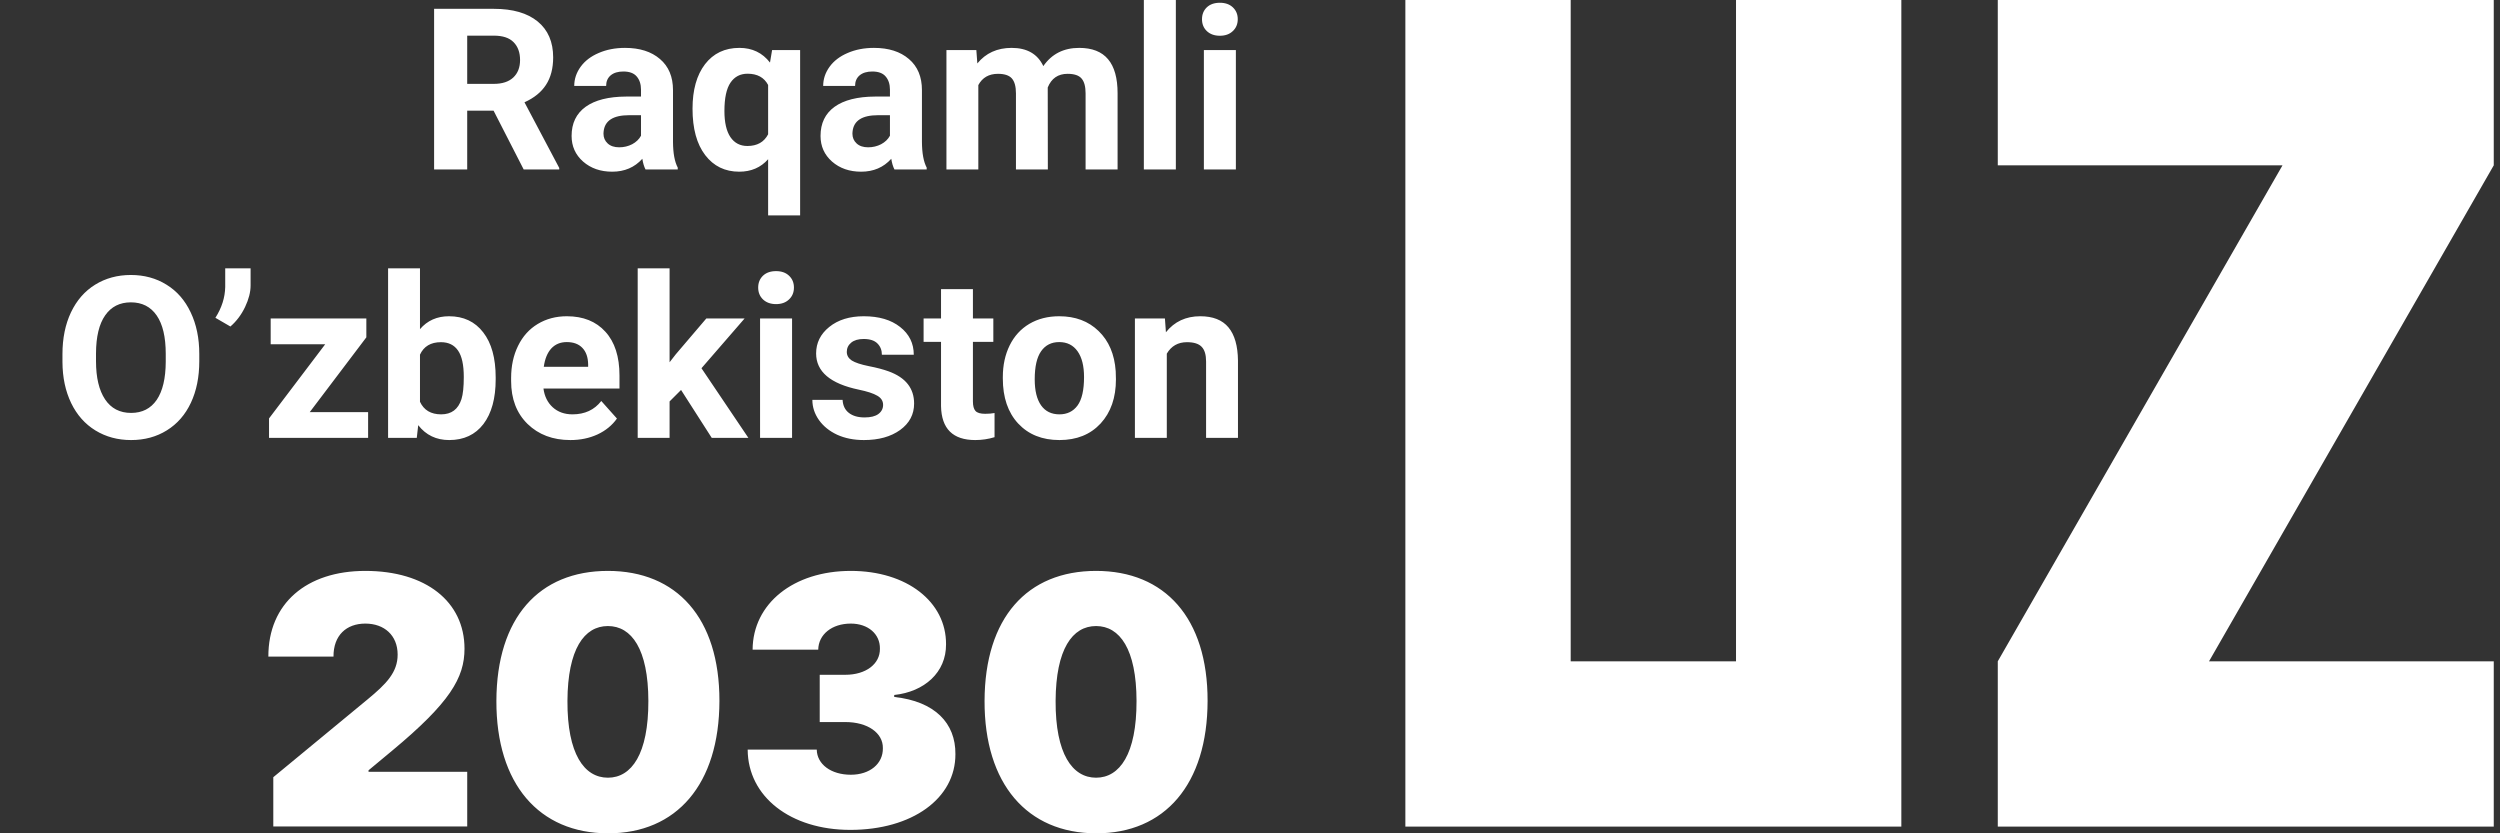 <svg width="354" height="118" viewBox="0 0 354 118" fill="none" xmlns="http://www.w3.org/2000/svg">
<rect x="0" y="0" width="354" height="118" fill="#333333" stroke="none"/>
<g clip-path="url(#clip0)">
<path fill-rule="evenodd" clip-rule="evenodd" d="M199 0H222.41V93.64H245.82V0H269.23V117.05H199V0ZM353.116 0H282.886V23.41H323.203L282.886 93.64V117.05H353.116V93.64H312.799L353.116 23.41V0ZM66.158 117.024H38.699V110.052L52.044 99.036C54.682 96.858 56.306 95.219 56.306 92.692C56.306 89.956 54.402 88.3 51.73 88.3C49.04 88.3 47.206 89.973 47.223 92.971H38C37.983 85.459 43.398 80.84 51.73 80.84C60.306 80.84 65.774 85.197 65.774 91.855C65.774 95.986 63.695 99.507 55.538 106.287L52.184 109.076V109.285H66.158V117.024ZM101.871 99.246C101.853 111.063 95.809 118.017 86.08 118C76.333 117.983 70.254 111.011 70.289 99.246C70.324 87.463 76.333 80.84 86.08 80.84C95.809 80.84 101.888 87.498 101.871 99.246ZM80.35 99.246C80.316 106.758 82.726 110.122 86.08 110.122C89.434 110.122 91.827 106.758 91.809 99.246C91.792 91.908 89.434 88.648 86.08 88.648C82.726 88.648 80.385 91.908 80.35 99.246ZM120.404 117.512C129.155 117.512 135.321 113.067 135.286 106.775C135.321 102.4 132.387 99.315 126.622 98.688V98.409C130.884 97.956 133.994 95.219 133.959 91.228C133.994 85.215 128.404 80.84 120.474 80.84C112.369 80.84 106.604 85.459 106.569 91.995H115.862C115.897 89.834 117.801 88.3 120.474 88.3C122.919 88.3 124.631 89.781 124.596 91.855C124.631 94.017 122.605 95.55 119.705 95.55H116.072V102.243H119.705C122.849 102.243 125.05 103.777 125.015 105.939C125.05 108.152 123.164 109.703 120.474 109.703C117.679 109.703 115.687 108.222 115.653 106.148H105.871C105.906 112.806 111.932 117.512 120.404 117.512ZM170.994 99.246C170.977 111.063 164.933 118.017 155.204 118C145.457 117.983 139.378 111.011 139.413 99.246C139.448 87.463 145.457 80.84 155.204 80.84C164.933 80.84 171.012 87.498 170.994 99.246ZM149.474 99.246C149.439 106.758 151.85 110.122 155.204 110.122C158.557 110.122 160.951 106.758 160.933 99.246C160.916 91.908 158.557 88.648 155.204 88.648C151.85 88.648 149.509 91.908 149.474 99.246Z" fill="white"/>
<path d="M69.891 15.672H66.156V24H61.469V1.25H69.922C72.609 1.25 74.682 1.849 76.141 3.047C77.599 4.245 78.328 5.938 78.328 8.125C78.328 9.677 77.99 10.974 77.312 12.016C76.646 13.047 75.63 13.87 74.266 14.484L79.188 23.781V24H74.156L69.891 15.672ZM66.156 11.875H69.938C71.115 11.875 72.026 11.578 72.672 10.984C73.318 10.38 73.641 9.552 73.641 8.5C73.641 7.427 73.333 6.583 72.719 5.969C72.115 5.354 71.182 5.047 69.922 5.047H66.156V11.875ZM91.406 24C91.198 23.594 91.047 23.088 90.953 22.484C89.859 23.703 88.438 24.312 86.688 24.312C85.031 24.312 83.656 23.833 82.562 22.875C81.479 21.917 80.938 20.708 80.938 19.25C80.938 17.458 81.599 16.083 82.922 15.125C84.255 14.167 86.177 13.682 88.688 13.672H90.766V12.703C90.766 11.922 90.562 11.297 90.156 10.828C89.76 10.359 89.13 10.125 88.266 10.125C87.505 10.125 86.906 10.307 86.469 10.672C86.042 11.037 85.828 11.537 85.828 12.172H81.312C81.312 11.193 81.615 10.287 82.219 9.453C82.823 8.62 83.677 7.969 84.781 7.5C85.885 7.021 87.125 6.781 88.5 6.781C90.583 6.781 92.234 7.307 93.453 8.359C94.682 9.401 95.297 10.87 95.297 12.766V20.094C95.307 21.698 95.531 22.912 95.969 23.734V24H91.406ZM87.672 20.859C88.338 20.859 88.953 20.713 89.516 20.422C90.078 20.12 90.495 19.719 90.766 19.219V16.312H89.078C86.818 16.312 85.615 17.094 85.469 18.656L85.453 18.922C85.453 19.484 85.651 19.948 86.047 20.312C86.443 20.677 86.984 20.859 87.672 20.859ZM98.062 15.391C98.062 12.734 98.651 10.635 99.828 9.094C101.016 7.552 102.641 6.781 104.703 6.781C106.516 6.781 107.958 7.474 109.031 8.859L109.328 7.094H113.297V30.5H108.766V22.547C107.724 23.724 106.359 24.312 104.672 24.312C102.661 24.312 101.057 23.531 99.859 21.969C98.662 20.406 98.062 18.213 98.062 15.391ZM102.578 15.719C102.578 17.333 102.859 18.562 103.422 19.406C103.995 20.25 104.797 20.672 105.828 20.672C107.214 20.672 108.193 20.12 108.766 19.016V12.031C108.203 10.969 107.234 10.438 105.859 10.438C104.818 10.438 104.01 10.859 103.438 11.703C102.865 12.547 102.578 13.885 102.578 15.719ZM126.656 24C126.448 23.594 126.297 23.088 126.203 22.484C125.109 23.703 123.688 24.312 121.938 24.312C120.281 24.312 118.906 23.833 117.812 22.875C116.729 21.917 116.188 20.708 116.188 19.25C116.188 17.458 116.849 16.083 118.172 15.125C119.505 14.167 121.427 13.682 123.938 13.672H126.016V12.703C126.016 11.922 125.812 11.297 125.406 10.828C125.01 10.359 124.38 10.125 123.516 10.125C122.755 10.125 122.156 10.307 121.719 10.672C121.292 11.037 121.078 11.537 121.078 12.172H116.562C116.562 11.193 116.865 10.287 117.469 9.453C118.073 8.62 118.927 7.969 120.031 7.5C121.135 7.021 122.375 6.781 123.75 6.781C125.833 6.781 127.484 7.307 128.703 8.359C129.932 9.401 130.547 10.87 130.547 12.766V20.094C130.557 21.698 130.781 22.912 131.219 23.734V24H126.656ZM122.922 20.859C123.589 20.859 124.203 20.713 124.766 20.422C125.328 20.12 125.745 19.719 126.016 19.219V16.312H124.328C122.068 16.312 120.865 17.094 120.719 18.656L120.703 18.922C120.703 19.484 120.901 19.948 121.297 20.312C121.693 20.677 122.234 20.859 122.922 20.859ZM138.25 7.094L138.391 8.984C139.589 7.516 141.208 6.781 143.25 6.781C145.427 6.781 146.922 7.641 147.734 9.359C148.922 7.641 150.615 6.781 152.812 6.781C154.646 6.781 156.01 7.318 156.906 8.391C157.802 9.453 158.25 11.057 158.25 13.203V24H153.719V13.219C153.719 12.26 153.531 11.562 153.156 11.125C152.781 10.677 152.12 10.453 151.172 10.453C149.818 10.453 148.88 11.099 148.359 12.391L148.375 24H143.859V13.234C143.859 12.255 143.667 11.547 143.281 11.109C142.896 10.672 142.24 10.453 141.312 10.453C140.031 10.453 139.104 10.984 138.531 12.047V24H134.016V7.094H138.25ZM166.5 24H161.969V0H166.5V24ZM175 24H170.469V7.094H175V24ZM170.203 2.719C170.203 2.042 170.427 1.484 170.875 1.047C171.333 0.609 171.953 0.391 172.734 0.391C173.505 0.391 174.12 0.609 174.578 1.047C175.036 1.484 175.266 2.042 175.266 2.719C175.266 3.406 175.031 3.969 174.562 4.406C174.104 4.844 173.495 5.062 172.734 5.062C171.974 5.062 171.359 4.844 170.891 4.406C170.432 3.969 170.203 3.406 170.203 2.719ZM28.219 51.141C28.219 53.38 27.823 55.344 27.031 57.031C26.24 58.719 25.104 60.021 23.625 60.938C22.156 61.854 20.469 62.312 18.562 62.312C16.677 62.312 14.995 61.859 13.516 60.953C12.037 60.047 10.891 58.755 10.078 57.078C9.266 55.391 8.854 53.453 8.844 51.266V50.141C8.844 47.901 9.245 45.932 10.047 44.234C10.859 42.526 12 41.219 13.469 40.312C14.948 39.396 16.635 38.938 18.531 38.938C20.427 38.938 22.109 39.396 23.578 40.312C25.057 41.219 26.198 42.526 27 44.234C27.812 45.932 28.219 47.896 28.219 50.125V51.141ZM23.469 50.109C23.469 47.724 23.042 45.911 22.188 44.672C21.333 43.432 20.115 42.812 18.531 42.812C16.958 42.812 15.745 43.427 14.891 44.656C14.037 45.875 13.604 47.667 13.594 50.031V51.141C13.594 53.464 14.021 55.266 14.875 56.547C15.729 57.828 16.958 58.469 18.562 58.469C20.135 58.469 21.344 57.854 22.188 56.625C23.031 55.385 23.458 53.583 23.469 51.219V50.109ZM32.625 46.234L30.5 45C31.396 43.594 31.859 42.141 31.891 40.641V38H35.484V40.422C35.484 41.359 35.224 42.375 34.703 43.469C34.182 44.562 33.49 45.484 32.625 46.234ZM43.859 58.359H52.125V62H38.094V59.25L46.047 48.75H38.328V45.094H51.875V47.766L43.859 58.359ZM70.188 53.703C70.188 56.411 69.609 58.526 68.453 60.047C67.297 61.557 65.682 62.312 63.609 62.312C61.776 62.312 60.312 61.609 59.219 60.203L59.016 62H54.953V38H59.469V46.609C60.51 45.391 61.88 44.781 63.578 44.781C65.641 44.781 67.255 45.542 68.422 47.062C69.599 48.573 70.188 50.703 70.188 53.453V53.703ZM65.672 53.375C65.672 51.667 65.401 50.422 64.859 49.641C64.318 48.849 63.51 48.453 62.438 48.453C61 48.453 60.01 49.042 59.469 50.219V56.891C60.021 58.078 61.021 58.672 62.469 58.672C63.927 58.672 64.885 57.953 65.344 56.516C65.562 55.828 65.672 54.781 65.672 53.375ZM80.766 62.312C78.287 62.312 76.266 61.552 74.703 60.031C73.151 58.51 72.375 56.484 72.375 53.953V53.516C72.375 51.818 72.703 50.302 73.359 48.969C74.016 47.625 74.943 46.594 76.141 45.875C77.349 45.146 78.724 44.781 80.266 44.781C82.578 44.781 84.396 45.51 85.719 46.969C87.052 48.427 87.719 50.495 87.719 53.172V55.016H76.953C77.099 56.12 77.537 57.005 78.266 57.672C79.005 58.339 79.938 58.672 81.062 58.672C82.802 58.672 84.162 58.042 85.141 56.781L87.359 59.266C86.682 60.224 85.766 60.974 84.609 61.516C83.453 62.047 82.172 62.312 80.766 62.312ZM80.25 48.438C79.354 48.438 78.625 48.74 78.062 49.344C77.51 49.948 77.156 50.812 77 51.938H83.281V51.578C83.26 50.578 82.99 49.807 82.469 49.266C81.948 48.714 81.208 48.438 80.25 48.438ZM96.438 55.219L94.812 56.844V62H90.297V38H94.812V51.297L95.688 50.172L100.016 45.094H105.438L99.328 52.141L105.969 62H100.781L96.438 55.219ZM112.156 62H107.625V45.094H112.156V62ZM107.359 40.719C107.359 40.042 107.583 39.484 108.031 39.047C108.49 38.609 109.109 38.391 109.891 38.391C110.661 38.391 111.276 38.609 111.734 39.047C112.193 39.484 112.422 40.042 112.422 40.719C112.422 41.406 112.188 41.969 111.719 42.406C111.26 42.844 110.651 43.062 109.891 43.062C109.13 43.062 108.516 42.844 108.047 42.406C107.589 41.969 107.359 41.406 107.359 40.719ZM125.047 57.328C125.047 56.776 124.771 56.344 124.219 56.031C123.677 55.708 122.802 55.422 121.594 55.172C117.573 54.328 115.562 52.62 115.562 50.047C115.562 48.547 116.182 47.297 117.422 46.297C118.672 45.286 120.302 44.781 122.312 44.781C124.458 44.781 126.172 45.286 127.453 46.297C128.745 47.307 129.391 48.62 129.391 50.234H124.875C124.875 49.589 124.667 49.057 124.25 48.641C123.833 48.214 123.182 48 122.297 48C121.536 48 120.948 48.172 120.531 48.516C120.115 48.859 119.906 49.297 119.906 49.828C119.906 50.328 120.141 50.734 120.609 51.047C121.089 51.349 121.891 51.615 123.016 51.844C124.141 52.062 125.089 52.312 125.859 52.594C128.245 53.469 129.438 54.984 129.438 57.141C129.438 58.682 128.776 59.932 127.453 60.891C126.13 61.839 124.422 62.312 122.328 62.312C120.911 62.312 119.651 62.062 118.547 61.562C117.453 61.052 116.594 60.359 115.969 59.484C115.344 58.599 115.031 57.646 115.031 56.625H119.312C119.354 57.427 119.651 58.042 120.203 58.469C120.755 58.896 121.495 59.109 122.422 59.109C123.286 59.109 123.938 58.948 124.375 58.625C124.823 58.292 125.047 57.859 125.047 57.328ZM137.766 40.938V45.094H140.656V48.406H137.766V56.844C137.766 57.469 137.885 57.917 138.125 58.188C138.365 58.458 138.823 58.594 139.5 58.594C140 58.594 140.443 58.557 140.828 58.484V61.906C139.943 62.177 139.031 62.312 138.094 62.312C134.927 62.312 133.312 60.714 133.25 57.516V48.406H130.781V45.094H133.25V40.938H137.766ZM142 53.391C142 51.714 142.323 50.219 142.969 48.906C143.615 47.594 144.542 46.578 145.75 45.859C146.969 45.141 148.38 44.781 149.984 44.781C152.266 44.781 154.125 45.479 155.562 46.875C157.01 48.271 157.818 50.167 157.984 52.562L158.016 53.719C158.016 56.312 157.292 58.396 155.844 59.969C154.396 61.531 152.453 62.312 150.016 62.312C147.578 62.312 145.63 61.531 144.172 59.969C142.724 58.406 142 56.281 142 53.594V53.391ZM146.516 53.719C146.516 55.323 146.818 56.552 147.422 57.406C148.026 58.25 148.891 58.672 150.016 58.672C151.109 58.672 151.964 58.255 152.578 57.422C153.193 56.578 153.5 55.234 153.5 53.391C153.5 51.818 153.193 50.599 152.578 49.734C151.964 48.87 151.099 48.438 149.984 48.438C148.88 48.438 148.026 48.87 147.422 49.734C146.818 50.589 146.516 51.917 146.516 53.719ZM164.953 45.094L165.094 47.047C166.302 45.536 167.922 44.781 169.953 44.781C171.745 44.781 173.078 45.307 173.953 46.359C174.828 47.411 175.276 48.984 175.297 51.078V62H170.781V51.188C170.781 50.229 170.573 49.536 170.156 49.109C169.74 48.672 169.047 48.453 168.078 48.453C166.807 48.453 165.854 48.995 165.219 50.078V62H160.703V45.094H164.953Z" fill="white"/>
</g>
<defs>
<clipPath id="clip0">
<rect width="354" height="118" fill="white"/>
</clipPath>
</defs>
</svg>
